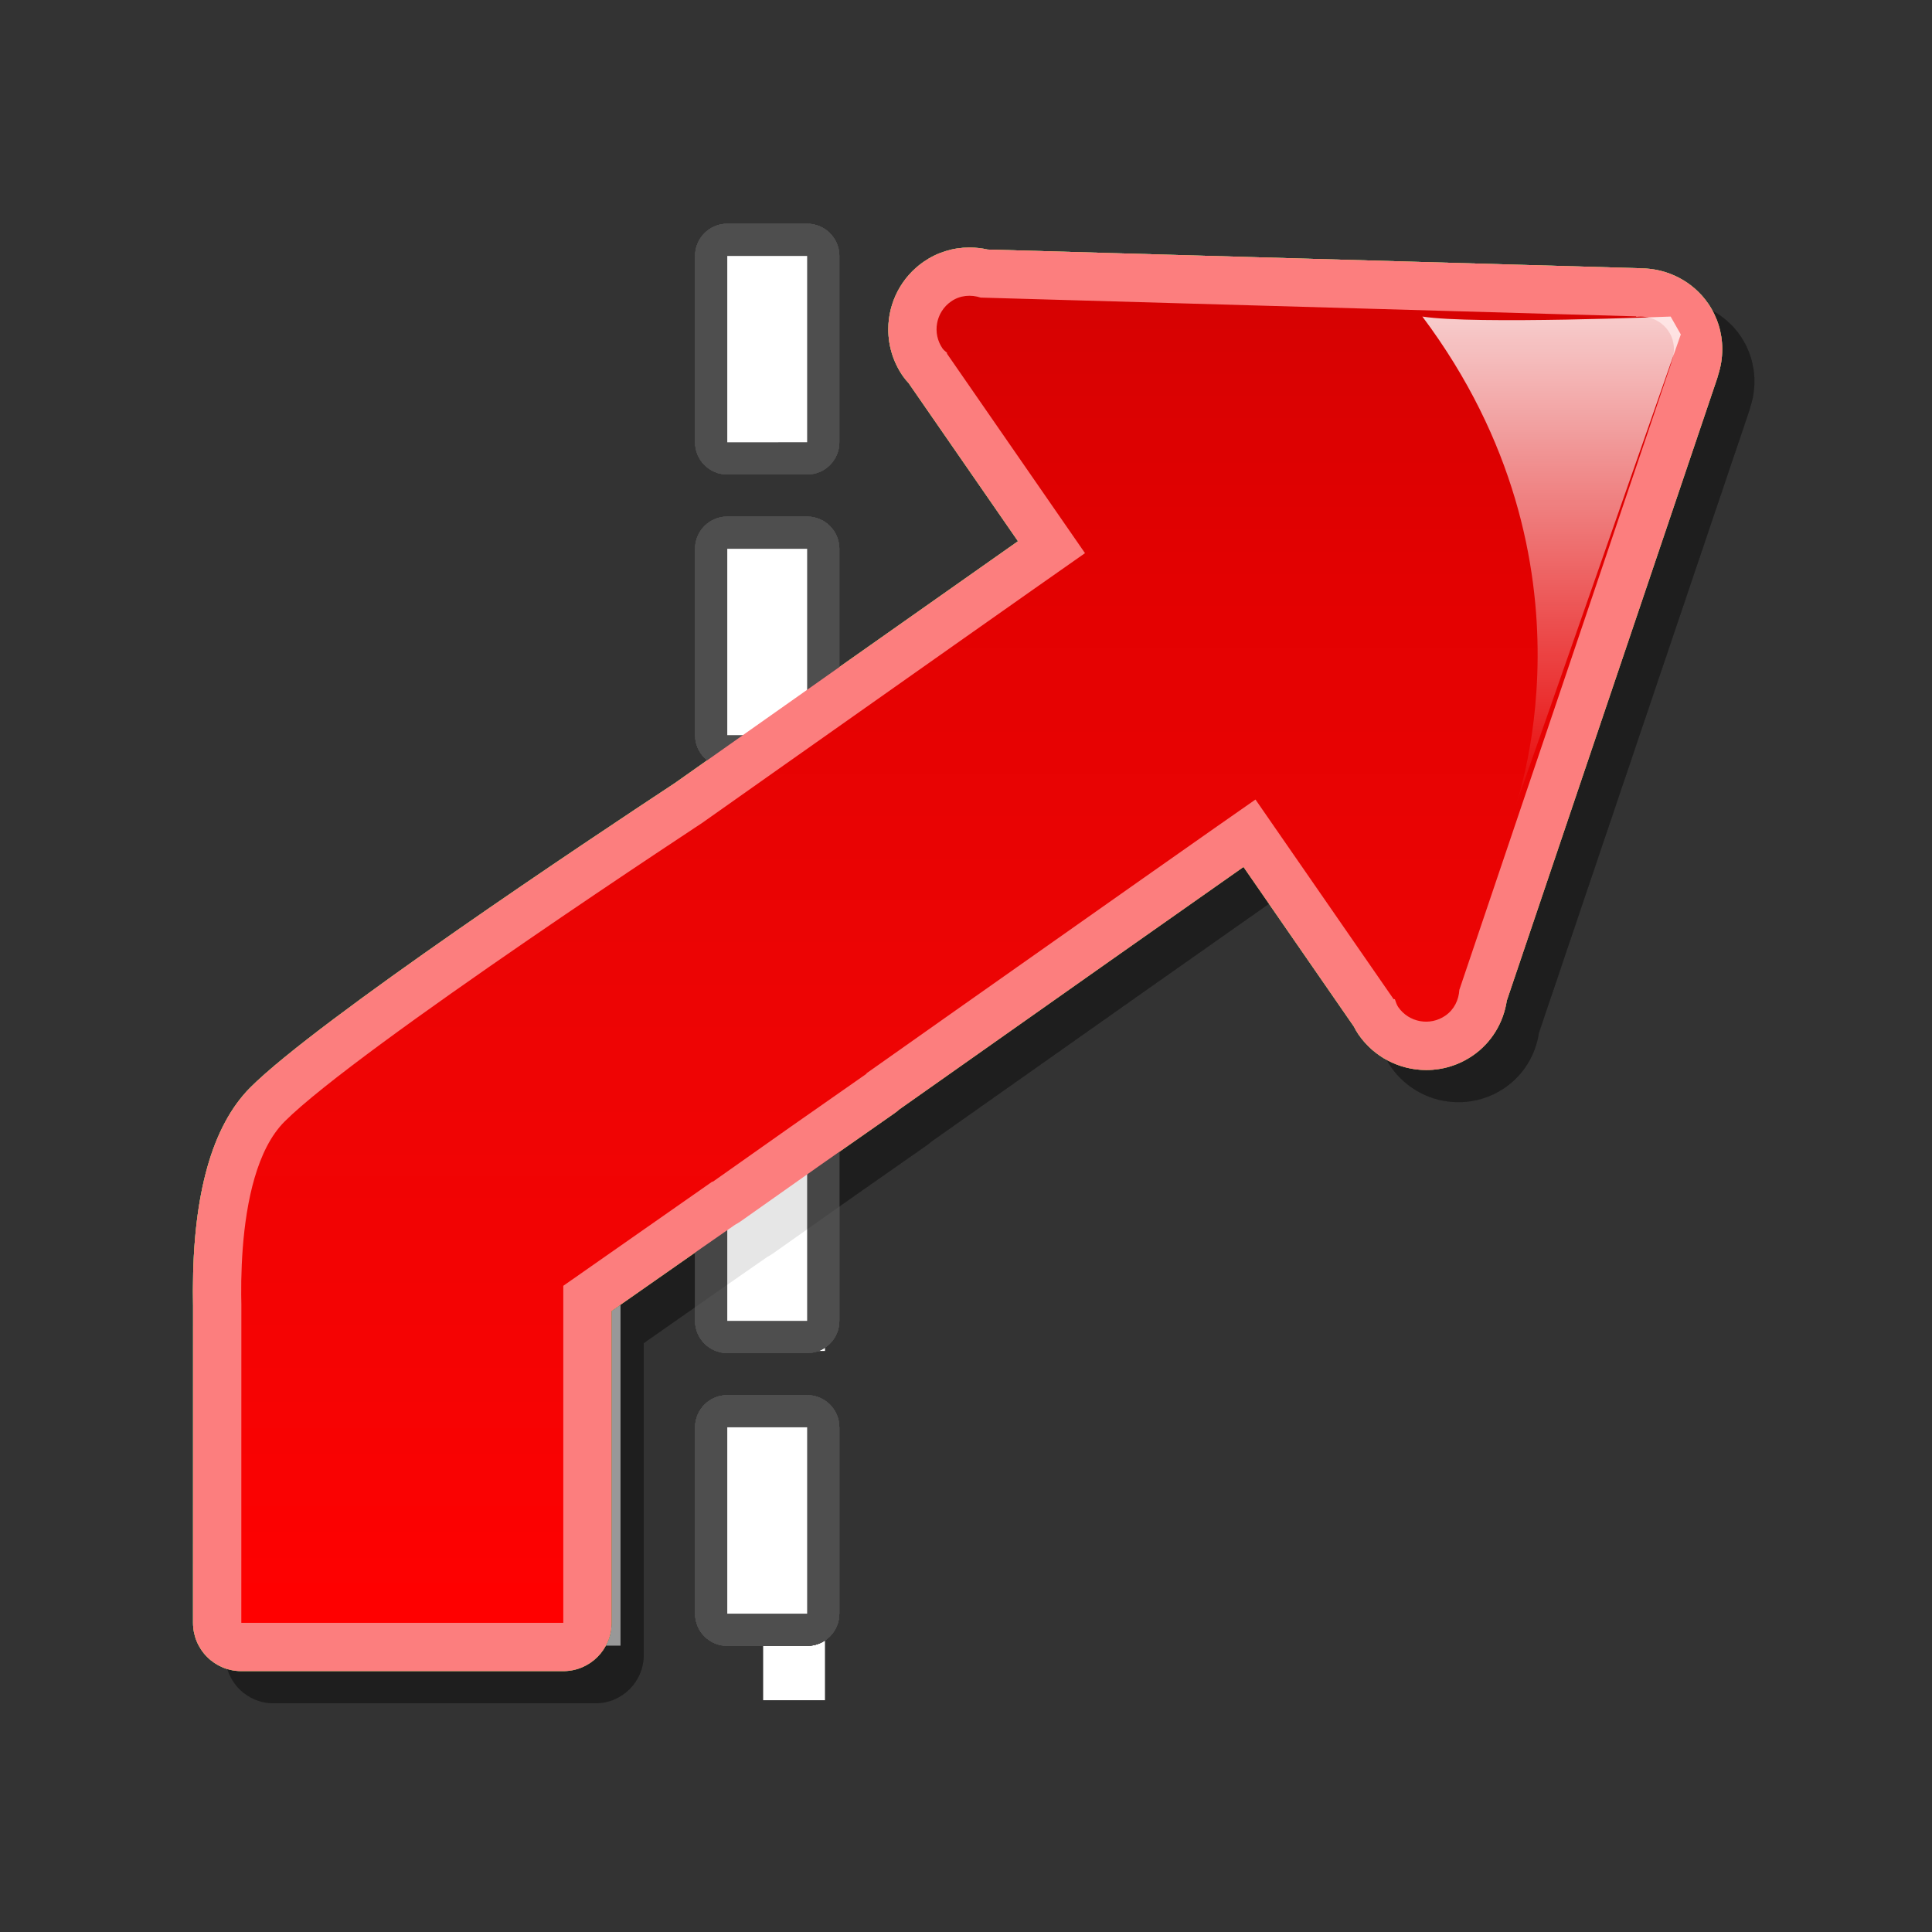 <?xml version="1.0" encoding="utf-8"?>
<!-- Generator: Adobe Illustrator 16.0.2, SVG Export Plug-In . SVG Version: 6.00 Build 0)  -->
<!DOCTYPE svg PUBLIC "-//W3C//DTD SVG 1.1//EN" "http://www.w3.org/Graphics/SVG/1.1/DTD/svg11.dtd">
<svg version="1.1" id="Layer_1" xmlns="http://www.w3.org/2000/svg" xmlns:xlink="http://www.w3.org/1999/xlink" x="0px" y="0px"
	 width="120px" height="120px" viewBox="0 0 120 120" enable-background="new 0 0 120 120" xml:space="preserve">
<rect x="0" y="0" width="120" height="120" fill="#333333" stroke="none"/>
<g id="black_white">
	<g>
		<path fill="#FFFFFF" d="M100.48,19.81l-41.352,0.026c-1.54,0.001-2.422,1.754-1.506,2.992l8.445,11.404L51.24,45.215l-2.011,1.49
			L21.872,66.966l0.007,0.009c-2.566,1.904-4.237,4.947-4.237,8.389v26.851h20.9V80.628l8.86-6.562l1.613-1.195L78.51,51.026
			l8.387,11.324c0.916,1.237,2.852,0.904,3.301-0.567l12.08-39.548C102.645,21.027,101.742,19.809,100.48,19.81z"/>
		<path fill="#FFFFFF" d="M51.24,25.441h-3.839V14.399h3.839V25.441z M47.401,35.662v11.042h1.827h2.011v-1.49v-9.553L47.401,35.662
			L47.401,35.662z M47.401,105.602h3.839V94.559h-3.839V105.602z M49.014,72.871h-1.613v1.195v9.846h3.839v-11.04L49.014,72.871
			L49.014,72.871z"/>
	</g>
</g>
<g id="blue">
	<path fill="#4E4E4E" d="M45.172,102.229c-1.105,0-2-0.896-2-2V88.654c0-1.104,0.895-2,2-2h4.961c1.105,0,2,0.896,2,2v11.574
		c0,1.104-0.895,2-2,2H45.172 M45.172,84.041c-1.105,0-2-0.896-2-2V70.465c0-1.105,0.895-2,2-2h4.961c1.105,0,2,0.895,2,2v11.576
		c0,1.104-0.895,2-2,2H45.172 M45.172,65.852c-1.105,0-2-0.896-2-2V52.275c0-1.105,0.895-2,2-2h4.961c1.105,0,2,0.896,2,2v11.577
		c0,1.104-0.895,2-2,2H45.172 M45.172,47.661c-1.105,0-2-0.896-2-2V34.086c0-1.105,0.895-2,2-2h4.961c1.105,0,2,0.895,2,2V45.66
		c0,1.105-0.895,2-2,2L45.172,47.661 M45.172,29.471c-1.105,0-2-0.895-2-2V15.896c0-1.105,0.895-2,2-2h4.961c1.105,0,2,0.896,2,2
		V27.47c0,1.105-0.895,2-2,2L45.172,29.471"/>
	<path fill="#FFFFFF" d="M45.172,100.229V88.654h4.961v11.574H45.172L45.172,100.229z M45.172,82.041V70.465h4.961v11.576H45.172
		L45.172,82.041z M45.172,63.852V52.275h4.961v11.577H45.172L45.172,63.852z M45.172,45.661V34.086h4.961V45.66L45.172,45.661
		L45.172,45.661z M45.172,27.471V15.896h4.961V27.47L45.172,27.471L45.172,27.471z"/>
	<path fill-opacity="0.1" d="M16.989,105.796c-0.796,0-1.558-0.315-2.122-0.88c-0.562-0.563-0.877-1.324-0.877-2.12
		c0,0,0.003-19.55,0.003-19.69c0-0.002-0.009-0.939-0.009-0.939c0-6.007,1.201-10.254,3.568-12.623
		c4.17-4.17,21.201-15.501,26.366-18.904c6.002-4.237,15.869-11.196,21.313-15.023c-2.156-3.118-6.667-9.638-6.797-9.826
		c-0.109-0.115-0.228-0.254-0.344-0.419c-0.001-0.003-0.005-0.008-0.008-0.011c-0.594-0.858-0.908-1.862-0.908-2.905
		c0-1.677,0.823-3.246,2.202-4.199c0.832-0.576,1.814-0.882,2.839-0.882c0.378,0,0.757,0.042,1.13,0.125
		c0.674,0.019,40.362,1.156,40.362,1.156c0.067,0.001,0.133,0.006,0.198,0.013c1.673,0,3.234,0.811,4.179,2.167
		c0.582,0.841,0.888,1.824,0.888,2.848c0,0.538-0.082,1.068-0.248,1.582c-0.02,0.08-0.041,0.16-0.068,0.239
		c0,0-12.87,38.063-13.066,38.646c-0.213,1.394-0.963,2.617-2.107,3.406c-0.854,0.59-1.857,0.904-2.898,0.904
		c-1.676,0-3.243-0.82-4.197-2.197c-0.002-0.002-0.003-0.007-0.007-0.01c-0.116-0.171-0.211-0.336-0.286-0.49
		c-0.005-0.008-4.665-6.742-6.859-9.917c-3.98,2.792-11.146,7.838-21.382,15.061c-0.095,0.086-0.194,0.166-0.301,0.24l-4.766,3.334
		l0.013-0.008l-4.8,3.389c-0.112,0.078-0.229,0.148-0.349,0.212C47.092,78.456,44,80.618,44,80.618s-2.542,1.776-4.014,2.808
		c0,2.676,0,19.37,0,19.37c0,1.657-1.342,3-3,3H16.989"/>
	<path fill="#70B7E0" d="M14.989,103.796c-0.796,0-1.558-0.315-2.122-0.88c-0.562-0.563-0.877-1.324-0.877-2.12
		c0,0,0.003-19.55,0.003-19.69c0-0.002-0.009-0.939-0.009-0.939c0-6.007,1.201-10.254,3.568-12.623
		c4.17-4.17,21.201-15.501,26.366-18.904c6.002-4.237,15.868-11.196,21.313-15.023c-2.156-3.118-6.667-9.638-6.797-9.826
		c-0.109-0.115-0.228-0.254-0.344-0.419c-0.001-0.003-0.005-0.008-0.008-0.011c-0.594-0.858-0.908-1.862-0.908-2.905
		c0-1.677,0.823-3.246,2.202-4.199c0.833-0.576,1.815-0.882,2.839-0.882c0.378,0,0.757,0.042,1.13,0.125
		c0.674,0.019,40.362,1.156,40.362,1.156c0.067,0.001,0.133,0.006,0.198,0.013c1.673,0,3.234,0.811,4.179,2.167
		c0.582,0.841,0.888,1.824,0.888,2.848c0,0.538-0.082,1.068-0.248,1.582c-0.02,0.08-0.041,0.16-0.068,0.239
		c0,0-12.87,38.063-13.066,38.646c-0.213,1.394-0.963,2.617-2.107,3.406c-0.854,0.59-1.857,0.904-2.898,0.904
		c-1.676,0-3.243-0.82-4.197-2.197c-0.002-0.002-0.003-0.007-0.007-0.01c-0.116-0.171-0.211-0.336-0.286-0.49
		c-0.005-0.008-4.665-6.744-6.859-9.917c-3.98,2.793-11.146,7.838-21.382,15.061c-0.095,0.086-0.194,0.166-0.301,0.24l-4.766,3.334
		l0.013-0.008l-4.8,3.389c-0.112,0.078-0.229,0.148-0.349,0.212C45.092,76.456,42,78.618,42,78.618s-2.542,1.776-4.014,2.808
		c0,2.676,0,19.37,0,19.37c0,1.657-1.342,3-3,3H14.989"/>
	<g>
		
			<linearGradient id="SVGID_1_" gradientUnits="userSpaceOnUse" x1="297.076" y1="-340.696" x2="297.076" y2="-258.271" gradientTransform="matrix(1 0 0 -1 -237.6 -239.9)">
			<stop  offset="0" style="stop-color:#48A2FB"/>
			<stop  offset="0.176" style="stop-color:#059CF4"/>
			<stop  offset="0.497" style="stop-color:#0398EF"/>
			<stop  offset="0.782" style="stop-color:#0293E7"/>
			<stop  offset="1" style="stop-color:#0189D8"/>
		</linearGradient>
		<path fill="url(#SVGID_1_)" d="M103.799,22.527l0.01,0.013L90.643,61.482c-0.037,0.621-0.316,1.22-0.869,1.602
			c-0.955,0.661-2.265,0.422-2.926-0.531c-0.105-0.154-0.15-0.324-0.211-0.492l-0.078-0.002L58.814,21.961l0.016-0.039
			c-0.094-0.093-0.207-0.162-0.285-0.274c-0.661-0.956-0.422-2.266,0.533-2.927c0.561-0.388,1.23-0.433,1.834-0.237l40.706,1.166
			l0.022,0.03c0.748-0.088,1.518,0.204,1.978,0.865C104.038,21.153,104.059,21.891,103.799,22.527L103.799,22.527z M14.989,100.796
			l0.003-20.409l19.995-8.957v29.366H14.989L14.989,100.796z M29.05,84.016c-0.392,0.158-13.975-1.254-13.975-1.254
			s-0.854-9.646,2.598-13.098c4.547-4.548,26.56-18.958,26.56-18.958l9.593,15.983C53.826,66.688,35.52,79.491,29.05,84.016
			L29.05,84.016z M78.422,49.351c-5.285,3.666-34.161,24.058-34.161,24.058L34.67,57.425c0,0,26.318-18.589,32.789-23.115
			c0.391-0.157,13.813,2.465,13.813,2.465S86.572,43.695,78.422,49.351L78.422,49.351z"/>
	</g>
	
		<linearGradient id="SVGID_2_" gradientUnits="userSpaceOnUse" x1="333.973" y1="-290.354" x2="333.973" y2="-259.562" gradientTransform="matrix(1 0 0 -1 -237.6 -239.9)">
		<stop  offset="0" style="stop-color:#FFFFFF;stop-opacity:0"/>
		<stop  offset="1" style="stop-color:#FFFFFF;stop-opacity:0.8"/>
	</linearGradient>
	<path fill="url(#SVGID_2_)" d="M103.766,19.662c0,0-12.195,0.506-15.42,0c11.551,15.423,5.655,30.792,5.655,30.792l10.397-29.681
		L103.766,19.662L103.766,19.662z"/>
</g>
<g id="green">
	<path fill="#4E4E4E" d="M45.172,102.229c-1.105,0-2-0.896-2-2V88.654c0-1.104,0.895-2,2-2h4.961c1.105,0,2,0.896,2,2v11.574
		c0,1.104-0.895,2-2,2H45.172 M45.172,84.041c-1.105,0-2-0.896-2-2V70.465c0-1.105,0.895-2,2-2h4.961c1.105,0,2,0.895,2,2v11.576
		c0,1.104-0.895,2-2,2H45.172 M45.172,65.852c-1.105,0-2-0.896-2-2V52.275c0-1.105,0.895-2,2-2h4.961c1.105,0,2,0.896,2,2v11.577
		c0,1.104-0.895,2-2,2H45.172 M45.172,47.661c-1.105,0-2-0.896-2-2V34.086c0-1.105,0.895-2,2-2h4.961c1.105,0,2,0.895,2,2V45.66
		c0,1.105-0.895,2-2,2L45.172,47.661 M45.172,29.471c-1.105,0-2-0.895-2-2V15.896c0-1.105,0.895-2,2-2h4.961c1.105,0,2,0.896,2,2
		V27.47c0,1.105-0.895,2-2,2L45.172,29.471"/>
	<path fill="#FFFFFF" d="M45.172,100.229V88.654h4.961v11.574H45.172L45.172,100.229z M45.172,82.041V70.465h4.961v11.576H45.172
		L45.172,82.041z M45.172,63.852V52.275h4.961v11.577H45.172L45.172,63.852z M45.172,45.661V34.086h4.961V45.66L45.172,45.661
		L45.172,45.661z M45.172,27.471V15.896h4.961V27.47L45.172,27.471L45.172,27.471z"/>
	<path fill-opacity="0.1" d="M16.989,105.796c-0.796,0-1.558-0.315-2.122-0.88c-0.562-0.563-0.877-1.324-0.877-2.12
		c0,0,0.003-19.55,0.003-19.69c0-0.002-0.009-0.939-0.009-0.939c0-6.007,1.201-10.254,3.568-12.623
		c4.17-4.17,21.201-15.501,26.366-18.904c6.002-4.237,15.869-11.196,21.313-15.023c-2.156-3.118-6.667-9.638-6.797-9.826
		c-0.109-0.115-0.228-0.254-0.344-0.419c-0.001-0.003-0.005-0.008-0.008-0.011c-0.594-0.858-0.908-1.862-0.908-2.905
		c0-1.677,0.823-3.246,2.202-4.199c0.832-0.576,1.814-0.882,2.839-0.882c0.378,0,0.757,0.042,1.13,0.125
		c0.674,0.019,40.362,1.156,40.362,1.156c0.067,0.001,0.133,0.006,0.198,0.013c1.673,0,3.234,0.811,4.179,2.167
		c0.582,0.841,0.888,1.824,0.888,2.848c0,0.538-0.082,1.068-0.248,1.582c-0.02,0.08-0.041,0.16-0.068,0.239
		c0,0-12.87,38.063-13.066,38.646c-0.213,1.394-0.963,2.617-2.107,3.406c-0.854,0.59-1.857,0.904-2.898,0.904
		c-1.676,0-3.243-0.82-4.197-2.197c-0.002-0.002-0.003-0.007-0.007-0.01c-0.116-0.171-0.211-0.336-0.286-0.49
		c-0.005-0.008-4.665-6.742-6.859-9.917c-3.98,2.792-11.146,7.838-21.382,15.061c-0.095,0.086-0.194,0.166-0.301,0.24l-4.766,3.334
		l0.013-0.008l-4.8,3.389c-0.112,0.078-0.229,0.148-0.349,0.212C47.092,78.456,44,80.618,44,80.618s-2.542,1.776-4.014,2.808
		c0,2.676,0,19.37,0,19.37c0,1.657-1.342,3-3,3H16.989"/>
	<path fill="#03FC30" d="M14.989,103.796c-0.796,0-1.558-0.315-2.122-0.88c-0.562-0.563-0.877-1.324-0.877-2.12
		c0,0,0.003-19.55,0.003-19.69c0-0.002-0.009-0.939-0.009-0.939c0-6.007,1.201-10.254,3.568-12.623
		c4.17-4.17,21.201-15.501,26.366-18.904c6.002-4.237,15.868-11.196,21.313-15.023c-2.156-3.118-6.667-9.638-6.797-9.826
		c-0.109-0.115-0.228-0.254-0.344-0.419c-0.001-0.003-0.005-0.008-0.008-0.011c-0.594-0.858-0.908-1.862-0.908-2.905
		c0-1.677,0.823-3.246,2.202-4.199c0.833-0.576,1.815-0.882,2.839-0.882c0.378,0,0.757,0.042,1.13,0.125
		c0.674,0.019,40.362,1.156,40.362,1.156c0.067,0.001,0.133,0.006,0.198,0.013c1.673,0,3.234,0.811,4.179,2.167
		c0.582,0.841,0.888,1.824,0.888,2.848c0,0.538-0.082,1.068-0.248,1.582c-0.02,0.08-0.041,0.16-0.068,0.239
		c0,0-12.87,38.063-13.066,38.646c-0.213,1.394-0.963,2.617-2.107,3.406c-0.854,0.59-1.857,0.904-2.898,0.904
		c-1.676,0-3.243-0.82-4.197-2.197c-0.002-0.002-0.003-0.007-0.007-0.01c-0.116-0.171-0.211-0.336-0.286-0.49
		c-0.005-0.008-4.665-6.744-6.859-9.917c-3.98,2.793-11.146,7.838-21.382,15.061c-0.095,0.086-0.194,0.166-0.301,0.24l-4.766,3.334
		l0.013-0.008l-4.8,3.389c-0.112,0.078-0.229,0.148-0.349,0.212C45.092,76.456,42,78.618,42,78.618s-2.542,1.776-4.014,2.808
		c0,2.676,0,19.37,0,19.37c0,1.657-1.342,3-3,3H14.989"/>
	<g>
		
			<linearGradient id="SVGID_3_" gradientUnits="userSpaceOnUse" x1="297.076" y1="-340.696" x2="297.076" y2="-258.271" gradientTransform="matrix(1 0 0 -1 -237.6 -239.9)">
			<stop  offset="0" style="stop-color:#00DF34"/>
			<stop  offset="0.176" style="stop-color:#00CD26"/>
			<stop  offset="0.497" style="stop-color:#00B211"/>
			<stop  offset="0.782" style="stop-color:#00A204"/>
			<stop  offset="1" style="stop-color:#009C00"/>
		</linearGradient>
		<path fill="url(#SVGID_3_)" d="M103.799,22.527l0.01,0.013L90.643,61.482c-0.037,0.621-0.316,1.22-0.869,1.602
			c-0.955,0.661-2.265,0.422-2.926-0.531c-0.105-0.154-0.15-0.324-0.211-0.492l-0.078-0.002L58.814,21.961l0.016-0.039
			c-0.094-0.093-0.207-0.162-0.285-0.274c-0.661-0.956-0.422-2.266,0.533-2.927c0.561-0.388,1.23-0.433,1.834-0.237l40.706,1.166
			l0.022,0.03c0.748-0.088,1.518,0.204,1.978,0.865C104.038,21.153,104.059,21.891,103.799,22.527L103.799,22.527z M14.989,100.796
			l0.003-20.409l19.995-8.957v29.366H14.989L14.989,100.796z M29.05,84.016c-0.392,0.158-13.975-1.254-13.975-1.254
			s-0.854-9.646,2.598-13.098c4.547-4.548,26.56-18.958,26.56-18.958l9.593,15.983C53.826,66.688,35.52,79.491,29.05,84.016
			L29.05,84.016z M78.422,49.351c-5.285,3.666-34.161,24.058-34.161,24.058L34.67,57.425c0,0,26.318-18.589,32.789-23.115
			c0.391-0.157,13.813,2.465,13.813,2.465S86.572,43.695,78.422,49.351L78.422,49.351z"/>
	</g>
	
		<linearGradient id="SVGID_4_" gradientUnits="userSpaceOnUse" x1="333.973" y1="-290.354" x2="333.973" y2="-259.562" gradientTransform="matrix(1 0 0 -1 -237.6 -239.9)">
		<stop  offset="0" style="stop-color:#FFFFFF;stop-opacity:0"/>
		<stop  offset="1" style="stop-color:#FFFFFF;stop-opacity:0.8"/>
	</linearGradient>
	<path fill="url(#SVGID_4_)" d="M103.766,19.662c0,0-12.195,0.506-15.42,0c11.551,15.423,5.655,30.792,5.655,30.792l10.397-29.681
		L103.766,19.662L103.766,19.662z"/>
</g>
<g id="kia">
	<path fill="#4E4E4E" d="M45.172,102.229c-1.105,0-2-0.896-2-2V88.654c0-1.104,0.895-2,2-2h4.961c1.105,0,2,0.896,2,2v11.574
		c0,1.104-0.895,2-2,2H45.172 M45.172,84.041c-1.105,0-2-0.896-2-2V70.465c0-1.105,0.895-2,2-2h4.961c1.105,0,2,0.895,2,2v11.576
		c0,1.104-0.895,2-2,2H45.172 M45.172,65.852c-1.105,0-2-0.896-2-2V52.275c0-1.105,0.895-2,2-2h4.961c1.105,0,2,0.896,2,2v11.577
		c0,1.104-0.895,2-2,2H45.172 M45.172,47.661c-1.105,0-2-0.896-2-2V34.086c0-1.105,0.895-2,2-2h4.961c1.105,0,2,0.895,2,2V45.66
		c0,1.105-0.895,2-2,2L45.172,47.661 M45.172,29.471c-1.105,0-2-0.895-2-2V15.896c0-1.105,0.895-2,2-2h4.961c1.105,0,2,0.896,2,2
		V27.47c0,1.105-0.895,2-2,2L45.172,29.471"/>
	<path fill="#FFFFFF" d="M45.172,100.229V88.654h4.961v11.574H45.172L45.172,100.229z M45.172,82.041V70.465h4.961v11.576H45.172
		L45.172,82.041z M45.172,63.852V52.275h4.961v11.577H45.172L45.172,63.852z M45.172,45.661V34.086h4.961V45.66L45.172,45.661
		L45.172,45.661z M45.172,27.471V15.896h4.961V27.47L45.172,27.471L45.172,27.471z"/>
	<path fill-opacity="0.1" d="M16.989,105.796c-0.796,0-1.558-0.315-2.122-0.88c-0.562-0.563-0.877-1.324-0.877-2.12
		c0,0,0.003-19.55,0.003-19.69c0-0.002-0.009-0.939-0.009-0.939c0-6.007,1.201-10.254,3.568-12.623
		c4.17-4.17,21.201-15.501,26.366-18.904c6.002-4.237,15.869-11.196,21.313-15.023c-2.156-3.118-6.667-9.638-6.797-9.826
		c-0.109-0.115-0.228-0.254-0.344-0.419c-0.001-0.003-0.005-0.008-0.008-0.011c-0.594-0.858-0.908-1.862-0.908-2.905
		c0-1.677,0.823-3.246,2.202-4.199c0.832-0.576,1.814-0.882,2.839-0.882c0.378,0,0.757,0.042,1.13,0.125
		c0.674,0.019,40.362,1.156,40.362,1.156c0.067,0.001,0.133,0.006,0.198,0.013c1.673,0,3.234,0.811,4.179,2.167
		c0.582,0.841,0.888,1.824,0.888,2.848c0,0.538-0.082,1.068-0.248,1.582c-0.02,0.08-0.041,0.16-0.068,0.239
		c0,0-12.87,38.063-13.066,38.646c-0.213,1.394-0.963,2.617-2.107,3.406c-0.854,0.59-1.857,0.904-2.898,0.904
		c-1.676,0-3.243-0.82-4.197-2.197c-0.002-0.002-0.003-0.007-0.007-0.01c-0.116-0.171-0.211-0.336-0.286-0.49
		c-0.005-0.008-4.665-6.742-6.859-9.917c-3.98,2.792-11.146,7.838-21.382,15.061c-0.095,0.086-0.194,0.166-0.301,0.24l-4.766,3.334
		l0.013-0.008l-4.8,3.389c-0.112,0.078-0.229,0.148-0.349,0.212C47.092,78.456,44,80.618,44,80.618s-2.542,1.776-4.014,2.808
		c0,2.676,0,19.37,0,19.37c0,1.657-1.342,3-3,3H16.989"/>
	<path fill="#171e9e" d="M14.989,103.796c-0.796,0-1.558-0.315-2.122-0.88c-0.562-0.563-0.877-1.324-0.877-2.12
		c0,0,0.003-19.55,0.003-19.69c0-0.002-0.009-0.939-0.009-0.939c0-6.007,1.201-10.254,3.568-12.623
		c4.17-4.17,21.201-15.501,26.366-18.904c6.002-4.237,15.868-11.196,21.313-15.023c-2.156-3.118-6.667-9.638-6.797-9.826
		c-0.109-0.115-0.228-0.254-0.344-0.419c-0.001-0.003-0.005-0.008-0.008-0.011c-0.594-0.858-0.908-1.862-0.908-2.905
		c0-1.677,0.823-3.246,2.202-4.199c0.833-0.576,1.815-0.882,2.839-0.882c0.378,0,0.757,0.042,1.13,0.125
		c0.674,0.019,40.362,1.156,40.362,1.156c0.067,0.001,0.133,0.006,0.198,0.013c1.673,0,3.234,0.811,4.179,2.167
		c0.582,0.841,0.888,1.824,0.888,2.848c0,0.538-0.082,1.068-0.248,1.582c-0.02,0.08-0.041,0.16-0.068,0.239
		c0,0-12.87,38.063-13.066,38.646c-0.213,1.394-0.963,2.617-2.107,3.406c-0.854,0.59-1.857,0.904-2.898,0.904
		c-1.676,0-3.243-0.82-4.197-2.197c-0.002-0.002-0.003-0.007-0.007-0.01c-0.116-0.171-0.211-0.336-0.286-0.49
		c-0.005-0.008-4.665-6.744-6.859-9.917c-3.98,2.793-11.146,7.838-21.382,15.061c-0.095,0.086-0.194,0.166-0.301,0.24l-4.766,3.334
		l0.013-0.008l-4.8,3.389c-0.112,0.078-0.229,0.148-0.349,0.212C45.092,76.456,42,78.618,42,78.618s-2.542,1.776-4.014,2.808
		c0,2.676,0,19.37,0,19.37c0,1.657-1.342,3-3,3H14.989"/>
	<g>
		
			<linearGradient id="SVGID_5_" gradientUnits="userSpaceOnUse" x1="297.076" y1="-340.696" x2="297.076" y2="-258.271" gradientTransform="matrix(1 0 0 -1 -237.6 -239.9)">
			<stop  offset="0" style="stop-color:#FFFFFF"/>
			<stop  offset="0.176" style="stop-color:#E7E9EA"/>
			<stop  offset="0.497" style="stop-color:#CDD2D5"/>
			<stop  offset="0.782" style="stop-color:#C5CACC"/>
			<stop  offset="1" style="stop-color:#BABDC0"/>
		</linearGradient>
		<path fill="url(#SVGID_5_)" d="M103.799,22.527l0.01,0.013L90.643,61.482c-0.037,0.621-0.316,1.22-0.869,1.602
			c-0.955,0.661-2.265,0.422-2.926-0.531c-0.105-0.154-0.15-0.324-0.211-0.492l-0.078-0.002L58.814,21.961l0.016-0.039
			c-0.094-0.093-0.207-0.162-0.285-0.274c-0.661-0.956-0.422-2.266,0.533-2.927c0.561-0.388,1.23-0.433,1.834-0.237l40.706,1.166
			l0.022,0.03c0.748-0.088,1.518,0.204,1.978,0.865C104.038,21.153,104.059,21.891,103.799,22.527L103.799,22.527z M14.989,100.796
			l0.003-20.409l19.995-8.957v29.366H14.989L14.989,100.796z M29.05,84.016c-0.392,0.158-13.975-1.254-13.975-1.254
			s-0.854-9.646,2.598-13.098c4.547-4.548,26.56-18.958,26.56-18.958l9.593,15.983C53.826,66.688,35.52,79.491,29.05,84.016
			L29.05,84.016z M78.422,49.351c-5.285,3.666-34.161,24.058-34.161,24.058L34.67,57.425c0,0,26.318-18.589,32.789-23.115
			c0.391-0.157,13.813,2.465,13.813,2.465S86.572,43.695,78.422,49.351L78.422,49.351z"/>
	</g>
	
		<linearGradient id="SVGID_6_" gradientUnits="userSpaceOnUse" x1="333.973" y1="-290.354" x2="333.973" y2="-259.562" gradientTransform="matrix(1 0 0 -1 -237.6 -239.9)">
		<stop  offset="0" style="stop-color:#FFFFFF;stop-opacity:0"/>
		<stop  offset="1" style="stop-color:#FFFFFF;stop-opacity:0.8"/>
	</linearGradient>
	<path fill="url(#SVGID_6_)" d="M103.766,19.662c0,0-12.195,0.506-15.42,0c11.551,15.423,5.655,30.792,5.655,30.792l10.397-29.681
		L103.766,19.662L103.766,19.662z"/>
</g>
<g id="orange">
	<path fill="#4E4E4E" d="M45.172,102.229c-1.105,0-2-0.896-2-2V88.654c0-1.104,0.895-2,2-2h4.961c1.105,0,2,0.896,2,2v11.574
		c0,1.104-0.895,2-2,2H45.172 M45.172,84.041c-1.105,0-2-0.896-2-2V70.465c0-1.105,0.895-2,2-2h4.961c1.105,0,2,0.895,2,2v11.576
		c0,1.104-0.895,2-2,2H45.172 M45.172,65.852c-1.105,0-2-0.896-2-2V52.275c0-1.105,0.895-2,2-2h4.961c1.105,0,2,0.896,2,2v11.577
		c0,1.104-0.895,2-2,2H45.172 M45.172,47.661c-1.105,0-2-0.896-2-2V34.086c0-1.105,0.895-2,2-2h4.961c1.105,0,2,0.895,2,2V45.66
		c0,1.105-0.895,2-2,2L45.172,47.661 M45.172,29.471c-1.105,0-2-0.895-2-2V15.896c0-1.105,0.895-2,2-2h4.961c1.105,0,2,0.896,2,2
		V27.47c0,1.105-0.895,2-2,2L45.172,29.471"/>
	<path fill="#FFFFFF" d="M45.172,100.229V88.654h4.961v11.574H45.172L45.172,100.229z M45.172,82.041V70.465h4.961v11.576H45.172
		L45.172,82.041z M45.172,63.852V52.275h4.961v11.577H45.172L45.172,63.852z M45.172,45.661V34.086h4.961V45.66L45.172,45.661
		L45.172,45.661z M45.172,27.471V15.896h4.961V27.47L45.172,27.471L45.172,27.471z"/>
	<path fill-opacity="0.1" d="M16.989,105.796c-0.796,0-1.558-0.315-2.122-0.88c-0.562-0.563-0.877-1.324-0.877-2.12
		c0,0,0.003-19.55,0.003-19.69c0-0.002-0.009-0.939-0.009-0.939c0-6.007,1.201-10.254,3.568-12.623
		c4.17-4.17,21.201-15.501,26.366-18.904c6.002-4.237,15.869-11.196,21.313-15.023c-2.156-3.118-6.667-9.638-6.797-9.826
		c-0.109-0.115-0.228-0.254-0.344-0.419c-0.001-0.003-0.005-0.008-0.008-0.011c-0.594-0.858-0.908-1.862-0.908-2.905
		c0-1.677,0.823-3.246,2.202-4.199c0.832-0.576,1.814-0.882,2.839-0.882c0.378,0,0.757,0.042,1.13,0.125
		c0.674,0.019,40.362,1.156,40.362,1.156c0.067,0.001,0.133,0.006,0.198,0.013c1.673,0,3.234,0.811,4.179,2.167
		c0.582,0.841,0.888,1.824,0.888,2.848c0,0.538-0.082,1.068-0.248,1.582c-0.02,0.08-0.041,0.16-0.068,0.239
		c0,0-12.87,38.063-13.066,38.646c-0.213,1.394-0.963,2.617-2.107,3.406c-0.854,0.59-1.857,0.904-2.898,0.904
		c-1.676,0-3.243-0.82-4.197-2.197c-0.002-0.002-0.003-0.007-0.007-0.01c-0.116-0.171-0.211-0.336-0.286-0.49
		c-0.005-0.008-4.665-6.742-6.859-9.917c-3.98,2.792-11.146,7.838-21.382,15.061c-0.095,0.086-0.194,0.166-0.301,0.24l-4.766,3.334
		l0.013-0.008l-4.8,3.389c-0.112,0.078-0.229,0.148-0.349,0.212C47.092,78.456,44,80.618,44,80.618s-2.542,1.776-4.014,2.808
		c0,2.676,0,19.37,0,19.37c0,1.657-1.342,3-3,3H16.989"/>
	<path fill="#FFE035" d="M14.989,103.796c-0.796,0-1.558-0.315-2.122-0.88c-0.562-0.563-0.877-1.324-0.877-2.12
		c0,0,0.003-19.55,0.003-19.69c0-0.002-0.009-0.939-0.009-0.939c0-6.007,1.201-10.254,3.568-12.623
		c4.17-4.17,21.201-15.501,26.366-18.904c6.002-4.237,15.868-11.196,21.313-15.023c-2.156-3.118-6.667-9.638-6.797-9.826
		c-0.109-0.115-0.228-0.254-0.344-0.419c-0.001-0.003-0.005-0.008-0.008-0.011c-0.594-0.858-0.908-1.862-0.908-2.905
		c0-1.677,0.823-3.246,2.202-4.199c0.833-0.576,1.815-0.882,2.839-0.882c0.378,0,0.757,0.042,1.13,0.125
		c0.674,0.019,40.362,1.156,40.362,1.156c0.067,0.001,0.133,0.006,0.198,0.013c1.673,0,3.234,0.811,4.179,2.167
		c0.582,0.841,0.888,1.824,0.888,2.848c0,0.538-0.082,1.068-0.248,1.582c-0.02,0.08-0.041,0.16-0.068,0.239
		c0,0-12.87,38.063-13.066,38.646c-0.213,1.394-0.963,2.617-2.107,3.406c-0.854,0.59-1.857,0.904-2.898,0.904
		c-1.676,0-3.243-0.82-4.197-2.197c-0.002-0.002-0.003-0.007-0.007-0.01c-0.116-0.171-0.211-0.336-0.286-0.49
		c-0.005-0.008-4.665-6.744-6.859-9.917c-3.98,2.793-11.146,7.838-21.382,15.061c-0.095,0.086-0.194,0.166-0.301,0.24l-4.766,3.334
		l0.013-0.008l-4.8,3.389c-0.112,0.078-0.229,0.148-0.349,0.212C45.092,76.456,42,78.618,42,78.618s-2.542,1.776-4.014,2.808
		c0,2.676,0,19.37,0,19.37c0,1.657-1.342,3-3,3H14.989"/>
	<g>
		
			<linearGradient id="SVGID_7_" gradientUnits="userSpaceOnUse" x1="297.076" y1="-340.696" x2="297.076" y2="-258.271" gradientTransform="matrix(1 0 0 -1 -237.6 -239.9)">
			<stop  offset="0" style="stop-color:#FEDF34"/>
			<stop  offset="0.176" style="stop-color:#FECD26"/>
			<stop  offset="0.497" style="stop-color:#FFB211"/>
			<stop  offset="0.782" style="stop-color:#FFA204"/>
			<stop  offset="1" style="stop-color:#FF9C00"/>
		</linearGradient>
		<path fill="url(#SVGID_7_)" d="M103.799,22.527l0.01,0.013L90.643,61.482c-0.037,0.621-0.316,1.22-0.869,1.602
			c-0.955,0.661-2.265,0.422-2.926-0.531c-0.105-0.154-0.15-0.324-0.211-0.492l-0.078-0.002L58.814,21.961l0.016-0.039
			c-0.094-0.093-0.207-0.162-0.285-0.274c-0.661-0.956-0.422-2.266,0.533-2.927c0.561-0.388,1.23-0.433,1.834-0.237l40.706,1.166
			l0.022,0.03c0.748-0.088,1.518,0.204,1.978,0.865C104.038,21.153,104.059,21.891,103.799,22.527L103.799,22.527z M14.989,100.796
			l0.003-20.409l19.995-8.957v29.366H14.989L14.989,100.796z M29.05,84.016c-0.392,0.158-13.975-1.254-13.975-1.254
			s-0.854-9.646,2.598-13.098c4.547-4.548,26.56-18.958,26.56-18.958l9.593,15.983C53.826,66.688,35.52,79.491,29.05,84.016
			L29.05,84.016z M78.422,49.351c-5.285,3.666-34.161,24.058-34.161,24.058L34.67,57.425c0,0,26.318-18.589,32.789-23.115
			c0.391-0.157,13.813,2.465,13.813,2.465S86.572,43.695,78.422,49.351L78.422,49.351z"/>
	</g>
	
		<linearGradient id="SVGID_8_" gradientUnits="userSpaceOnUse" x1="333.973" y1="-290.354" x2="333.973" y2="-259.562" gradientTransform="matrix(1 0 0 -1 -237.6 -239.9)">
		<stop  offset="0" style="stop-color:#FFFFFF;stop-opacity:0"/>
		<stop  offset="1" style="stop-color:#FFFFFF;stop-opacity:0.8"/>
	</linearGradient>
	<path fill="url(#SVGID_8_)" d="M103.766,19.662c0,0-12.195,0.506-15.42,0c11.551,15.423,5.655,30.792,5.655,30.792l10.397-29.681
		L103.766,19.662L103.766,19.662z"/>
</g>
<g id="red">
	<path fill="#4E4E4E" d="M45.172,102.229c-1.105,0-2-0.896-2-2V88.654c0-1.104,0.895-2,2-2h4.961c1.105,0,2,0.896,2,2v11.574
		c0,1.104-0.895,2-2,2H45.172 M45.172,84.041c-1.105,0-2-0.896-2-2V70.465c0-1.105,0.895-2,2-2h4.961c1.105,0,2,0.895,2,2v11.576
		c0,1.104-0.895,2-2,2H45.172 M45.172,65.852c-1.105,0-2-0.896-2-2V52.275c0-1.105,0.895-2,2-2h4.961c1.105,0,2,0.896,2,2v11.577
		c0,1.104-0.895,2-2,2H45.172 M45.172,47.661c-1.105,0-2-0.896-2-2V34.086c0-1.105,0.895-2,2-2h4.961c1.105,0,2,0.895,2,2V45.66
		c0,1.105-0.895,2-2,2L45.172,47.661 M45.172,29.471c-1.105,0-2-0.895-2-2V15.896c0-1.105,0.895-2,2-2h4.961c1.105,0,2,0.896,2,2
		V27.47c0,1.105-0.895,2-2,2L45.172,29.471"/>
	<path fill="#FFFFFF" d="M45.172,100.229V88.654h4.961v11.574H45.172L45.172,100.229z M45.172,82.041V70.465h4.961v11.576H45.172
		L45.172,82.041z M45.172,63.852V52.275h4.961v11.577H45.172L45.172,63.852z M45.172,45.661V34.086h4.961V45.66L45.172,45.661
		L45.172,45.661z M45.172,27.471V15.896h4.961V27.47L45.172,27.471L45.172,27.471z"/>
	<path fill-opacity="0.1" d="M16.989,105.796c-0.796,0-1.558-0.315-2.122-0.88c-0.562-0.563-0.877-1.324-0.877-2.12
		c0,0,0.003-19.55,0.003-19.69c0-0.002-0.009-0.939-0.009-0.939c0-6.007,1.201-10.254,3.568-12.623
		c4.17-4.17,21.201-15.501,26.366-18.904c6.002-4.237,15.869-11.196,21.313-15.023c-2.156-3.118-6.667-9.638-6.797-9.826
		c-0.109-0.115-0.228-0.254-0.344-0.419c-0.001-0.003-0.005-0.008-0.008-0.011c-0.594-0.858-0.908-1.862-0.908-2.905
		c0-1.677,0.823-3.246,2.202-4.199c0.832-0.576,1.814-0.882,2.839-0.882c0.378,0,0.757,0.042,1.13,0.125
		c0.674,0.019,40.362,1.156,40.362,1.156c0.067,0.001,0.133,0.006,0.198,0.013c1.673,0,3.234,0.811,4.179,2.167
		c0.582,0.841,0.888,1.824,0.888,2.848c0,0.538-0.082,1.068-0.248,1.582c-0.02,0.08-0.041,0.16-0.068,0.239
		c0,0-12.87,38.063-13.066,38.646c-0.213,1.394-0.963,2.617-2.107,3.406c-0.854,0.59-1.857,0.904-2.898,0.904
		c-1.676,0-3.243-0.82-4.197-2.197c-0.002-0.002-0.003-0.007-0.007-0.01c-0.116-0.171-0.211-0.336-0.286-0.49
		c-0.005-0.008-4.665-6.742-6.859-9.917c-3.98,2.792-11.146,7.838-21.382,15.061c-0.095,0.086-0.194,0.166-0.301,0.24l-4.766,3.334
		l0.013-0.008l-4.8,3.389c-0.112,0.078-0.229,0.148-0.349,0.212C47.092,78.456,44,80.618,44,80.618s-2.542,1.776-4.014,2.808
		c0,2.676,0,19.37,0,19.37c0,1.657-1.342,3-3,3H16.989"/>
	<path fill="#FC7E7E" d="M14.989,103.796c-0.796,0-1.558-0.315-2.122-0.88c-0.562-0.563-0.877-1.324-0.877-2.12
		c0,0,0.003-19.55,0.003-19.69c0-0.002-0.009-0.939-0.009-0.939c0-6.007,1.201-10.254,3.568-12.623
		c4.17-4.17,21.201-15.501,26.366-18.904c6.002-4.237,15.868-11.196,21.313-15.023c-2.156-3.118-6.667-9.638-6.797-9.826
		c-0.109-0.115-0.228-0.254-0.344-0.419c-0.001-0.003-0.005-0.008-0.008-0.011c-0.594-0.858-0.908-1.862-0.908-2.905
		c0-1.677,0.823-3.246,2.202-4.199c0.833-0.576,1.815-0.882,2.839-0.882c0.378,0,0.757,0.042,1.13,0.125
		c0.674,0.019,40.362,1.156,40.362,1.156c0.067,0.001,0.133,0.006,0.198,0.013c1.673,0,3.234,0.811,4.179,2.167
		c0.582,0.841,0.888,1.824,0.888,2.848c0,0.538-0.082,1.068-0.248,1.582c-0.02,0.08-0.041,0.16-0.068,0.239
		c0,0-12.87,38.063-13.066,38.646c-0.213,1.394-0.963,2.617-2.107,3.406c-0.854,0.59-1.857,0.904-2.898,0.904
		c-1.676,0-3.243-0.82-4.197-2.197c-0.002-0.002-0.003-0.007-0.007-0.01c-0.116-0.171-0.211-0.336-0.286-0.49
		c-0.005-0.008-4.665-6.744-6.859-9.917c-3.98,2.793-11.146,7.838-21.382,15.061c-0.095,0.086-0.194,0.166-0.301,0.24l-4.766,3.334
		l0.013-0.008l-4.8,3.389c-0.112,0.078-0.229,0.148-0.349,0.212C45.092,76.456,42,78.618,42,78.618s-2.542,1.776-4.014,2.808
		c0,2.676,0,19.37,0,19.37c0,1.657-1.342,3-3,3H14.989"/>
	<g>
		
			<linearGradient id="SVGID_9_" gradientUnits="userSpaceOnUse" x1="297.076" y1="-340.696" x2="297.076" y2="-258.271" gradientTransform="matrix(1 0 0 -1 -237.6 -239.9)">
			<stop  offset="0" style="stop-color:#FF0000"/>
			<stop  offset="0.176" style="stop-color:#F60303"/>
			<stop  offset="0.497" style="stop-color:#EC0404"/>
			<stop  offset="0.782" style="stop-color:#E30101"/>
			<stop  offset="1" style="stop-color:#D60202"/>
		</linearGradient>
		<path fill="url(#SVGID_9_)" d="M103.799,22.527l0.01,0.013L90.643,61.482c-0.037,0.621-0.316,1.22-0.869,1.602
			c-0.955,0.661-2.265,0.422-2.926-0.531c-0.105-0.154-0.15-0.324-0.211-0.492l-0.078-0.002L58.814,21.961l0.016-0.039
			c-0.094-0.093-0.207-0.162-0.285-0.274c-0.661-0.956-0.422-2.266,0.533-2.927c0.561-0.388,1.23-0.433,1.834-0.237l40.706,1.166
			l0.022,0.03c0.748-0.088,1.518,0.204,1.978,0.865C104.038,21.153,104.059,21.891,103.799,22.527L103.799,22.527z M14.989,100.796
			l0.003-20.409l19.995-8.957v29.366H14.989L14.989,100.796z M29.05,84.016c-0.392,0.158-13.975-1.254-13.975-1.254
			s-0.854-9.646,2.598-13.098c4.547-4.548,26.56-18.958,26.56-18.958l9.593,15.983C53.826,66.688,35.52,79.491,29.05,84.016
			L29.05,84.016z M78.422,49.351c-5.285,3.666-34.161,24.058-34.161,24.058L34.67,57.425c0,0,26.318-18.589,32.789-23.115
			c0.391-0.157,13.813,2.465,13.813,2.465S86.572,43.695,78.422,49.351L78.422,49.351z"/>
	</g>
	
		<linearGradient id="SVGID_10_" gradientUnits="userSpaceOnUse" x1="333.973" y1="-290.354" x2="333.973" y2="-259.562" gradientTransform="matrix(1 0 0 -1 -237.6 -239.9)">
		<stop  offset="0" style="stop-color:#FFFFFF;stop-opacity:0"/>
		<stop  offset="1" style="stop-color:#FFFFFF;stop-opacity:0.8"/>
	</linearGradient>
	<path fill="url(#SVGID_10_)" d="M103.766,19.662c0,0-12.195,0.506-15.42,0c11.551,15.423,5.655,30.792,5.655,30.792l10.397-29.681
		L103.766,19.662L103.766,19.662z"/>
</g>
</svg>
